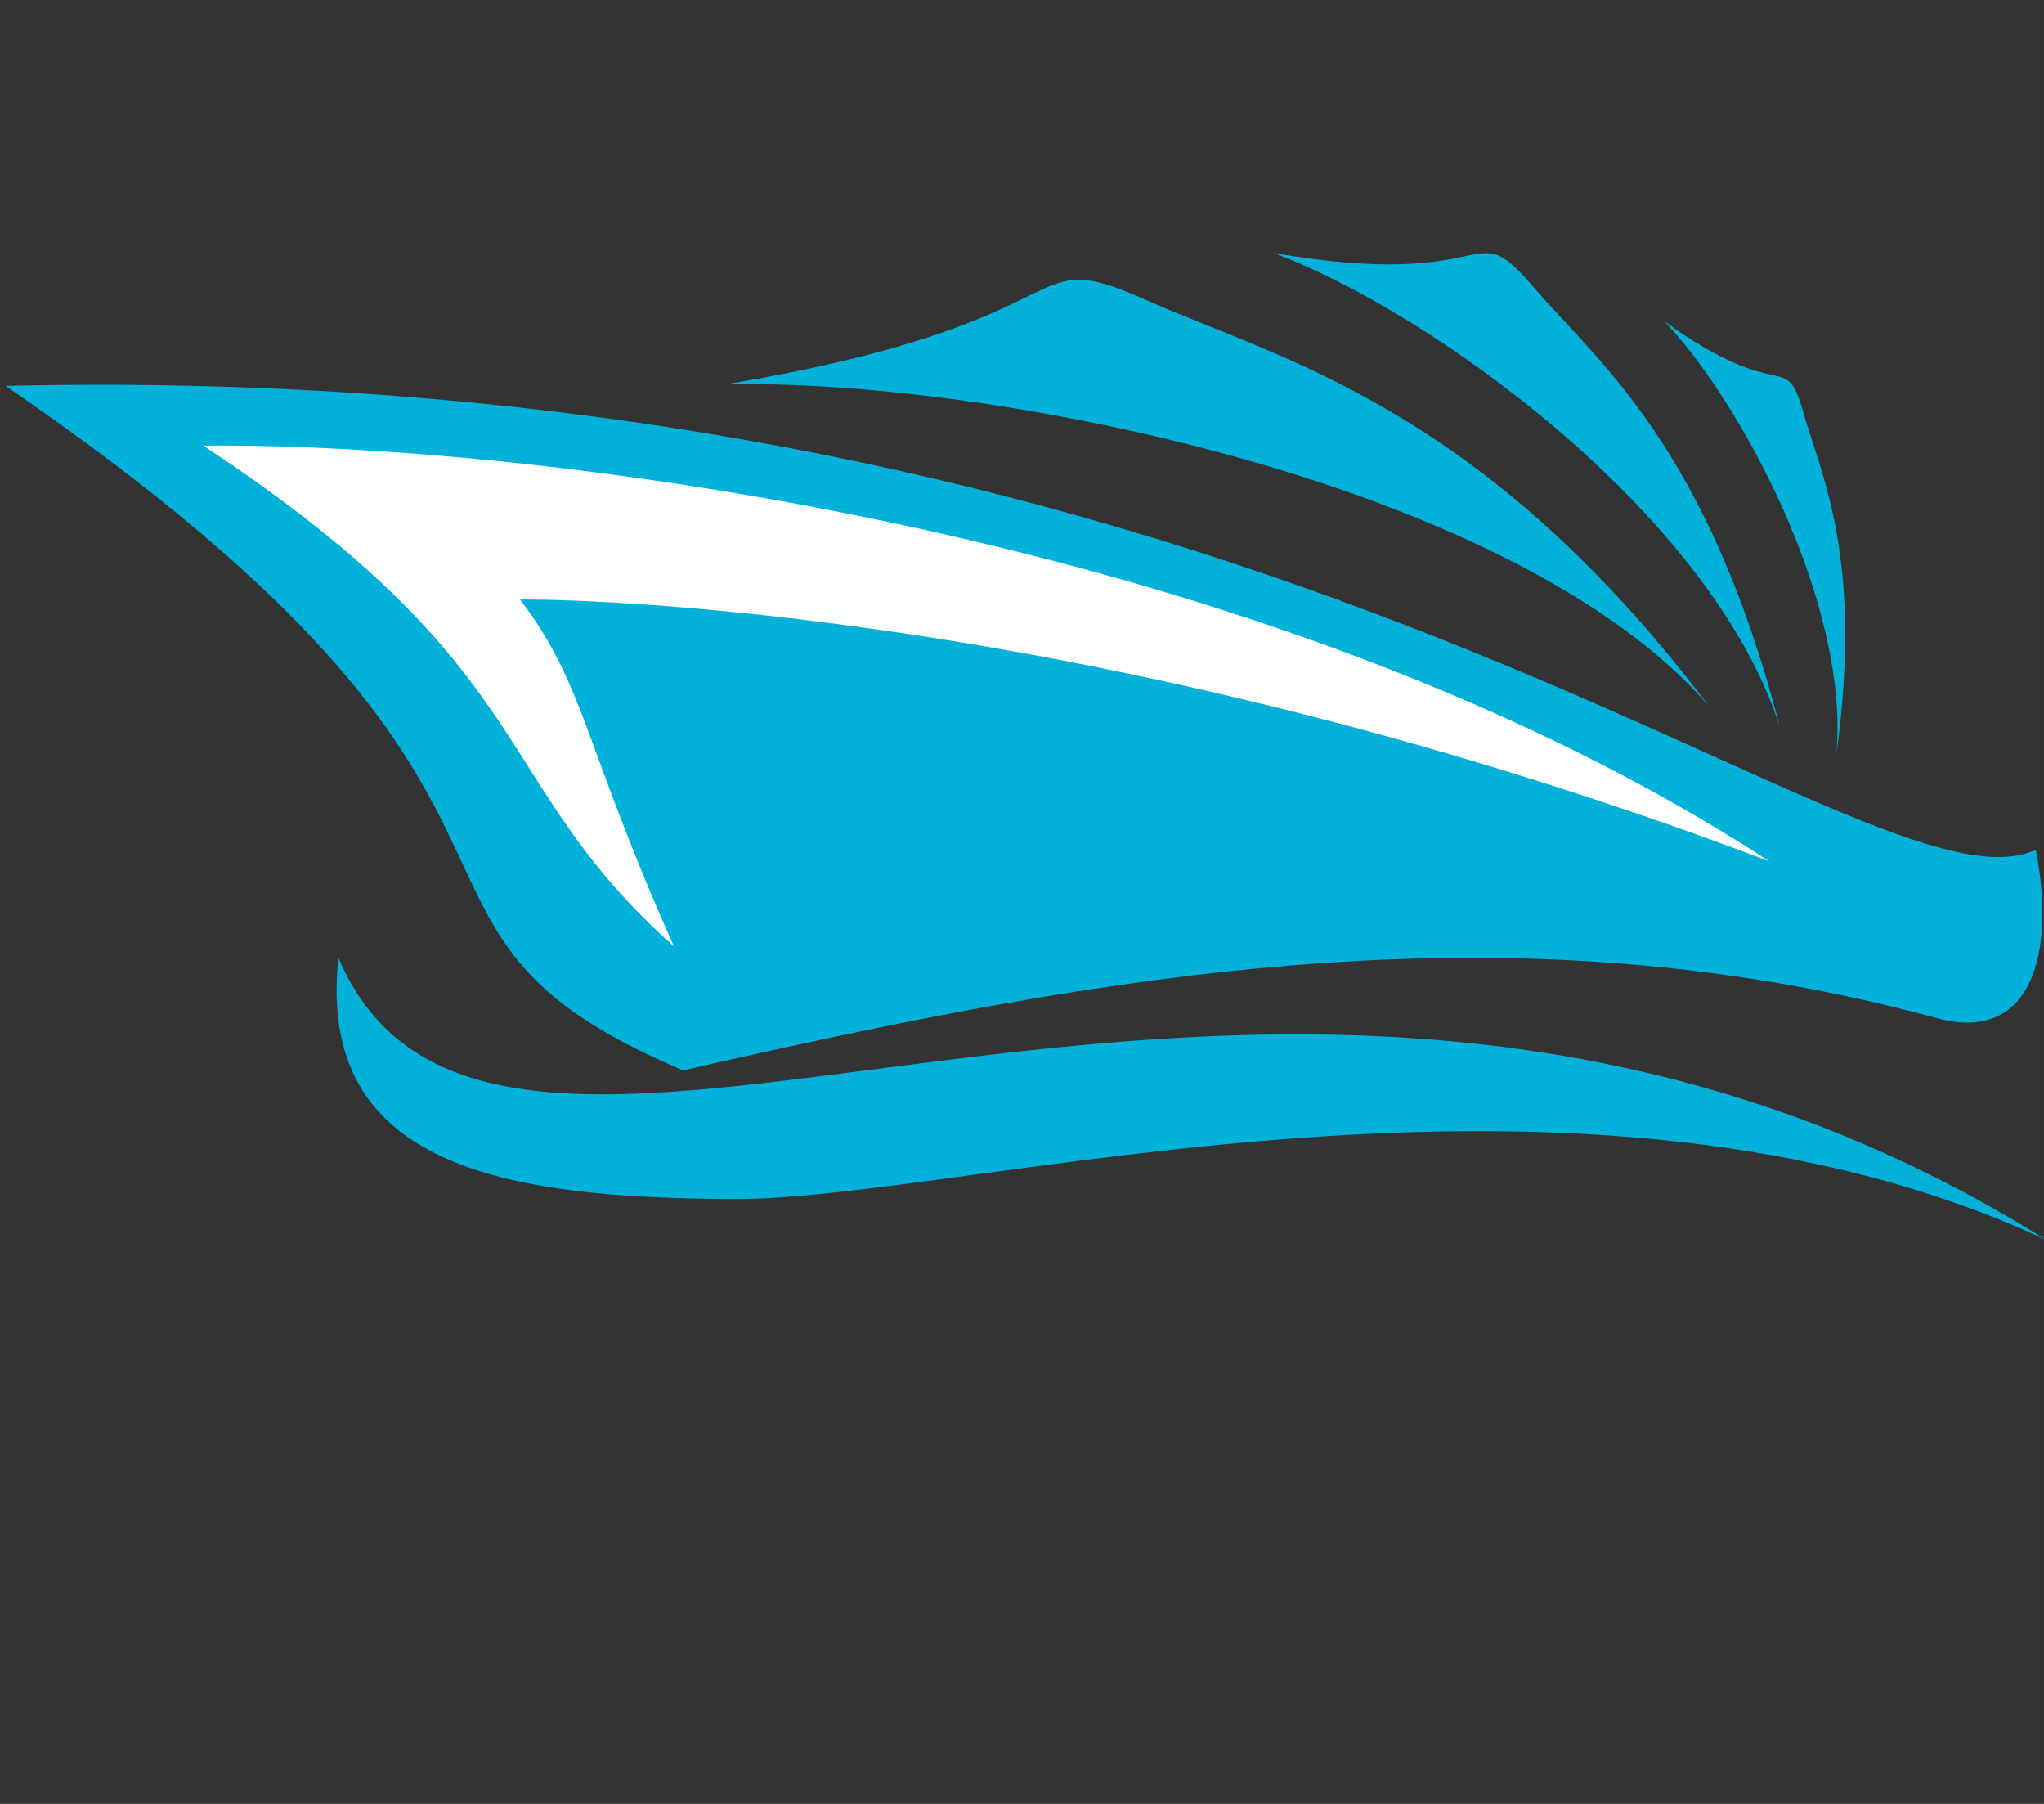 <?xml version="1.0" encoding="UTF-8" standalone="no"?>
<!-- Created with Inkscape (http://www.inkscape.org/) -->

<svg
   width="510"
   height="450"
   viewBox="0 0 134.937 119.063"
   version="1.1"
   id="svg5"
   inkscape:version="1.1 (c68e22c387, 2021-05-23)"
   sodipodi:docname="logo_ico.svg"
   xmlns:inkscape="http://www.inkscape.org/namespaces/inkscape"
   xmlns:sodipodi="http://sodipodi.sourceforge.net/DTD/sodipodi-0.dtd"
   xmlns="http://www.w3.org/2000/svg"
   xmlns:svg="http://www.w3.org/2000/svg">
  <rect x="0" y="0" width="134.937" height="119.063" fill="#333333" stroke="none"/>
  <sodipodi:namedview
     id="namedview7"
     pagecolor="#ffffff"
     bordercolor="#111111"
     borderopacity="1"
     inkscape:pageshadow="0"
     inkscape:pageopacity="0"
     inkscape:pagecheckerboard="1"
     inkscape:document-units="mm"
     showgrid="false"
     inkscape:zoom="0.94867184"
     inkscape:cx="376.84264"
     inkscape:cy="270.37801"
     inkscape:window-width="1920"
     inkscape:window-height="1001"
     inkscape:window-x="-9"
     inkscape:window-y="1057"
     inkscape:window-maximized="1"
     inkscape:current-layer="layer1"
     width="600px"
     units="px" />
  <defs
     id="defs2" />
  <g
     inkscape:label="Layer 1"
     inkscape:groupmode="layer"
     id="layer1">
    <path
       style="fill:#01b1da;fill-opacity:1;stroke:none;stroke-width:0.203px;stroke-linecap:butt;stroke-linejoin:miter;stroke-opacity:1"
       d="M 0.371,25.468 C 84.048,23.516 123.196,61.179 134.398,56.094 c 1.376,7.136 -0.464,12.755 -6.486,11.117 C 99.65,59.521 73.219,64.195 45.097,70.649 22.259,60.989 41.472,53.649 0.371,25.468 Z"
       id="path869"
       sodipodi:nodetypes="ccscc" />
    <path
       style="fill:#ffffff;fill-opacity:1;stroke:none;stroke-width:0.203px;stroke-linecap:butt;stroke-linejoin:miter;stroke-opacity:1"
       d="M 13.41,29.41 C 36.093,29.224 83.994,35.437 116.81,56.852 70.015,39.124 34.332,39.568 34.332,39.568 c 4.313,5.678 4.194,9.567 10.158,22.894 C 32.154,51.476 35.999,44.289 13.41,29.41 Z"
       id="path1721"
       sodipodi:nodetypes="ccccc" />
    <path
       style="fill:#01b1da;fill-opacity:1;stroke:none;stroke-width:0.203px;stroke-linecap:butt;stroke-linejoin:miter;stroke-opacity:1"
       d="M 47.871,25.371 C 65.639,24.966 100.06,31.957 112.757,46.535 97.826,26.744 84.303,23.66 75.664,19.802 67.026,15.944 72.526,21.254 47.871,25.371 Z"
       id="path2421"
       sodipodi:nodetypes="cczc" />
    <path
       style="fill:#01b1da;fill-opacity:1;stroke:none;stroke-width:0.142px;stroke-linecap:butt;stroke-linejoin:miter;stroke-opacity:1"
       d="M 84.057,16.692 C 94.41,20.521 112.966,33.873 117.493,47.959 112.68,29.373 105.455,23.87 101.205,18.913 96.954,13.956 99.11,19.291 84.057,16.692 Z"
       id="path2421-7"
       sodipodi:nodetypes="cczc" />
    <path
       style="fill:#01b1da;fill-opacity:1;stroke:none;stroke-width:0.092px;stroke-linecap:butt;stroke-linejoin:miter;stroke-opacity:1"
       d="m 109.906,21.233 c 4.918,5.159 12.171,18.466 11.336,28.487 1.757,-12.913 -0.993,-18.285 -2.198,-22.521 -1.205,-4.236 -1.273,-0.323 -9.138,-5.966 z"
       id="path2421-7-0"
       sodipodi:nodetypes="cczc" />
    <path
       style="fill:#01b1da;fill-opacity:1;stroke:none;stroke-width:0.19px;stroke-linecap:butt;stroke-linejoin:miter;stroke-opacity:1"
       d="M 22.338,63.22 C 33.076,88.251 83.709,49.637 135.138,81.868 104.217,67.403 63.852,79.183 48.552,79.139 33.252,79.096 20.867,77.002 22.338,63.22 Z"
       id="path3134"
       sodipodi:nodetypes="cczc" />
  </g>
</svg>
